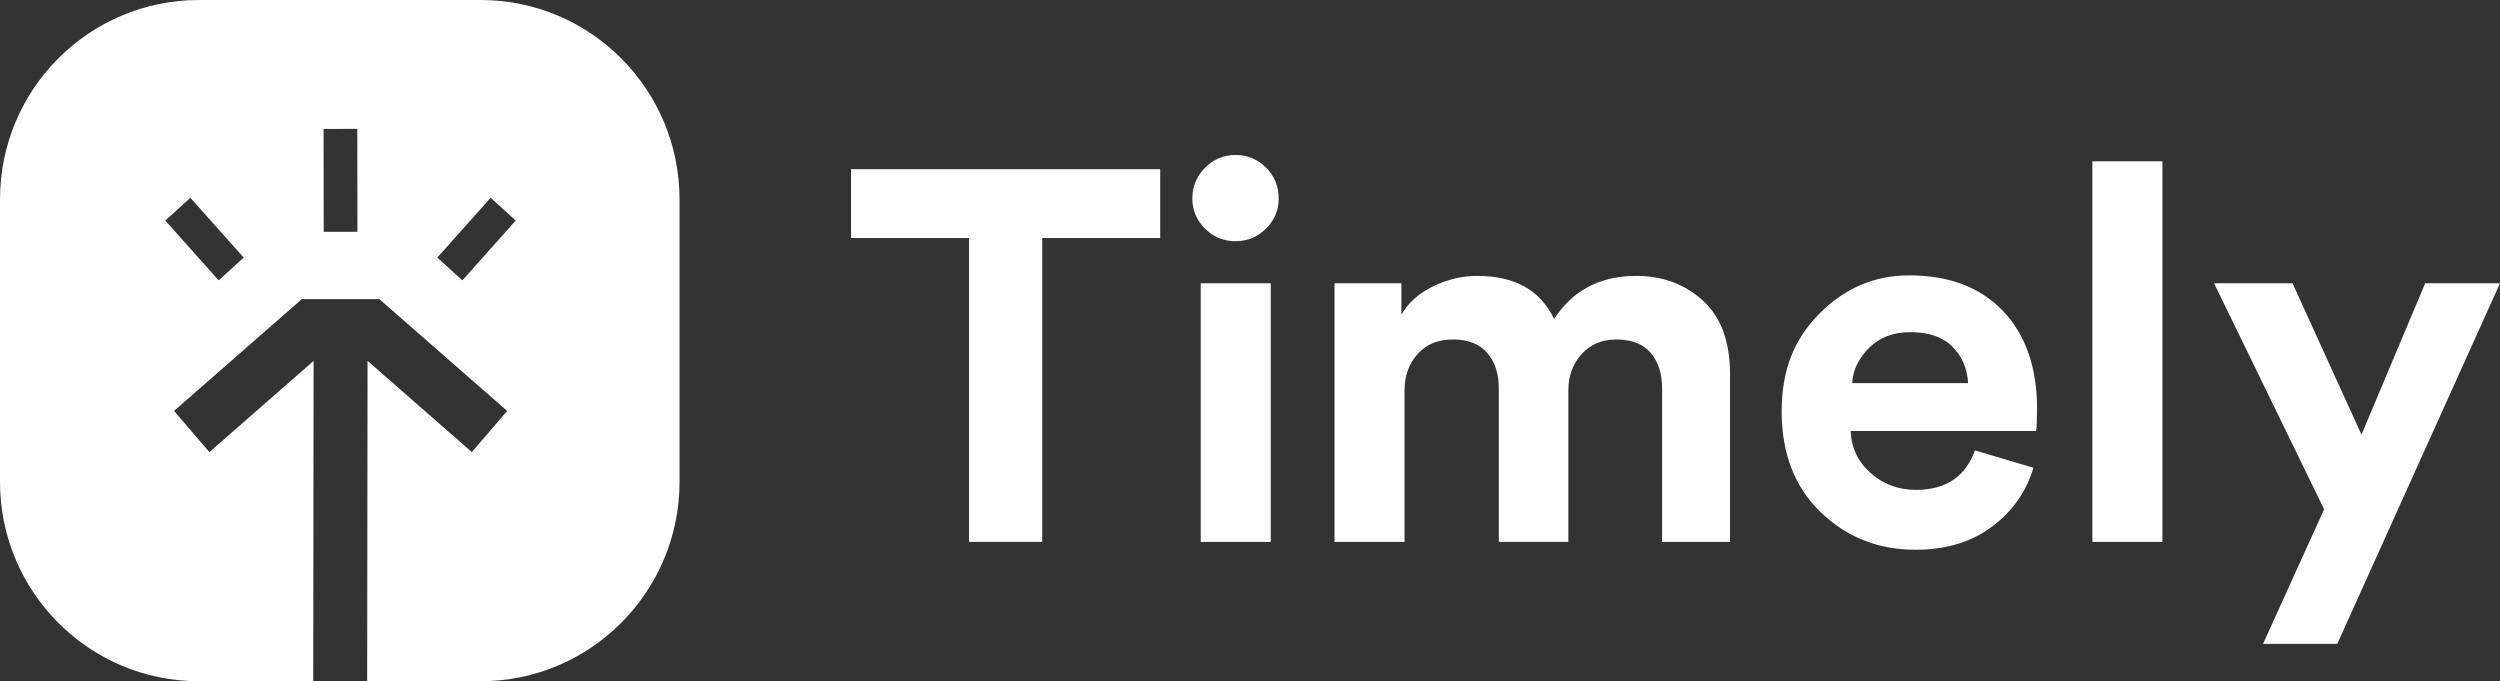 <svg width="756" height="206" viewBox="0 0 756 206" fill="none" xmlns="http://www.w3.org/2000/svg">
<rect x="0" y="0" width="756" height="206" fill="#333333" stroke="none"/>
<path d="M350.845 71.981H315.169V163.862H293.028V71.981H257.36V51.159H350.845V71.981Z" fill="white"/>
<path d="M360.56 60.063C360.56 56.465 361.83 53.362 364.38 50.763C366.931 48.163 370.004 46.868 373.617 46.868C377.231 46.868 380.304 48.136 382.854 50.682C385.404 53.227 386.675 56.349 386.675 60.063C386.675 63.562 385.404 66.585 382.854 69.121C380.304 71.666 377.222 72.935 373.617 72.935C370.013 72.935 366.931 71.666 364.38 69.121C361.83 66.576 360.56 63.553 360.56 60.063ZM384.287 163.871H363.101V85.653H384.287V163.862V163.871Z" fill="white"/>
<path d="M424.739 163.871H403.553V85.653H423.783V95.188C425.802 91.59 428.983 88.721 433.336 86.607C437.688 84.484 442.149 83.432 446.718 83.432C458.081 83.432 465.831 87.776 469.967 96.465C475.59 87.776 483.872 83.432 494.812 83.432C502.778 83.432 509.491 85.923 514.961 90.906C520.431 95.889 523.162 103.31 523.162 113.159V163.871H502.616V117.45C502.616 112.997 501.471 109.417 499.191 106.719C496.902 104.02 493.433 102.662 488.756 102.662C484.404 102.662 480.898 104.146 478.249 107.115C475.59 110.083 474.266 113.735 474.266 118.079V163.862H453.242V117.441C453.242 112.988 452.07 109.408 449.736 106.71C447.403 104.011 443.951 102.653 439.382 102.653C434.814 102.653 431.362 104.11 428.713 107.025C426.054 109.939 424.73 113.618 424.73 118.07V163.853L424.739 163.871Z" fill="white"/>
<path d="M597.219 136.204L614.899 141.448C612.772 148.652 608.609 154.589 602.4 159.248C596.191 163.907 588.468 166.246 579.232 166.246C567.976 166.246 558.424 162.459 550.566 154.877C542.708 147.303 538.779 137.148 538.779 124.439C538.779 111.729 542.6 102.474 550.242 94.792C557.884 87.111 566.913 83.27 577.312 83.27C589.415 83.27 598.895 86.877 605.743 94.082C612.592 101.286 616.017 111.198 616.017 123.809C616.017 124.654 615.989 125.608 615.935 126.669C615.881 127.731 615.854 128.576 615.854 129.215L615.692 130.33H559.632C559.839 135.421 561.858 139.658 565.687 143.049C569.508 146.44 574.077 148.14 579.385 148.14C588.405 148.14 594.353 144.164 597.219 136.213V136.204ZM560.109 115.858H595.146C594.93 111.513 593.371 107.852 590.451 104.893C587.531 101.925 583.26 100.441 577.628 100.441C572.527 100.441 568.391 102.033 565.201 105.208C562.02 108.383 560.317 111.936 560.1 115.858H560.109Z" fill="white"/>
<path d="M653.918 163.872H632.732V48.776H653.918V163.872Z" fill="white"/>
<path d="M706.798 194.705H684.341L702.815 154.013L669.526 85.653H693.254L714.115 131.436L733.382 85.653H756L706.789 194.705H706.798Z" fill="white"/>
<path fill-rule="evenodd" clip-rule="evenodd" d="M0 60.315C0 27.004 26.938 0 60.167 0H145.327C178.556 0 205.494 27.004 205.494 60.315V145.685C205.494 178.996 178.556 206 145.327 206L111.03 206L111.151 109.128L142.681 136.717L153.364 124.267L114.709 90.449H91.279L52.624 124.267H52.634L63.317 136.717L94.837 109.138L94.716 205.98L110.993 206H60.167C26.938 206 0 178.996 0 145.685V60.315ZM132.245 77.897L139.82 84.784L155.953 66.694L148.373 59.807L132.24 77.897H132.245ZM97.849 38.988L108.048 38.973L108.088 70.087L97.89 70.102L97.849 38.988ZM66.118 84.784L49.985 66.694L57.565 59.807L73.698 77.897L66.118 84.784Z" fill="white"/>
</svg>
